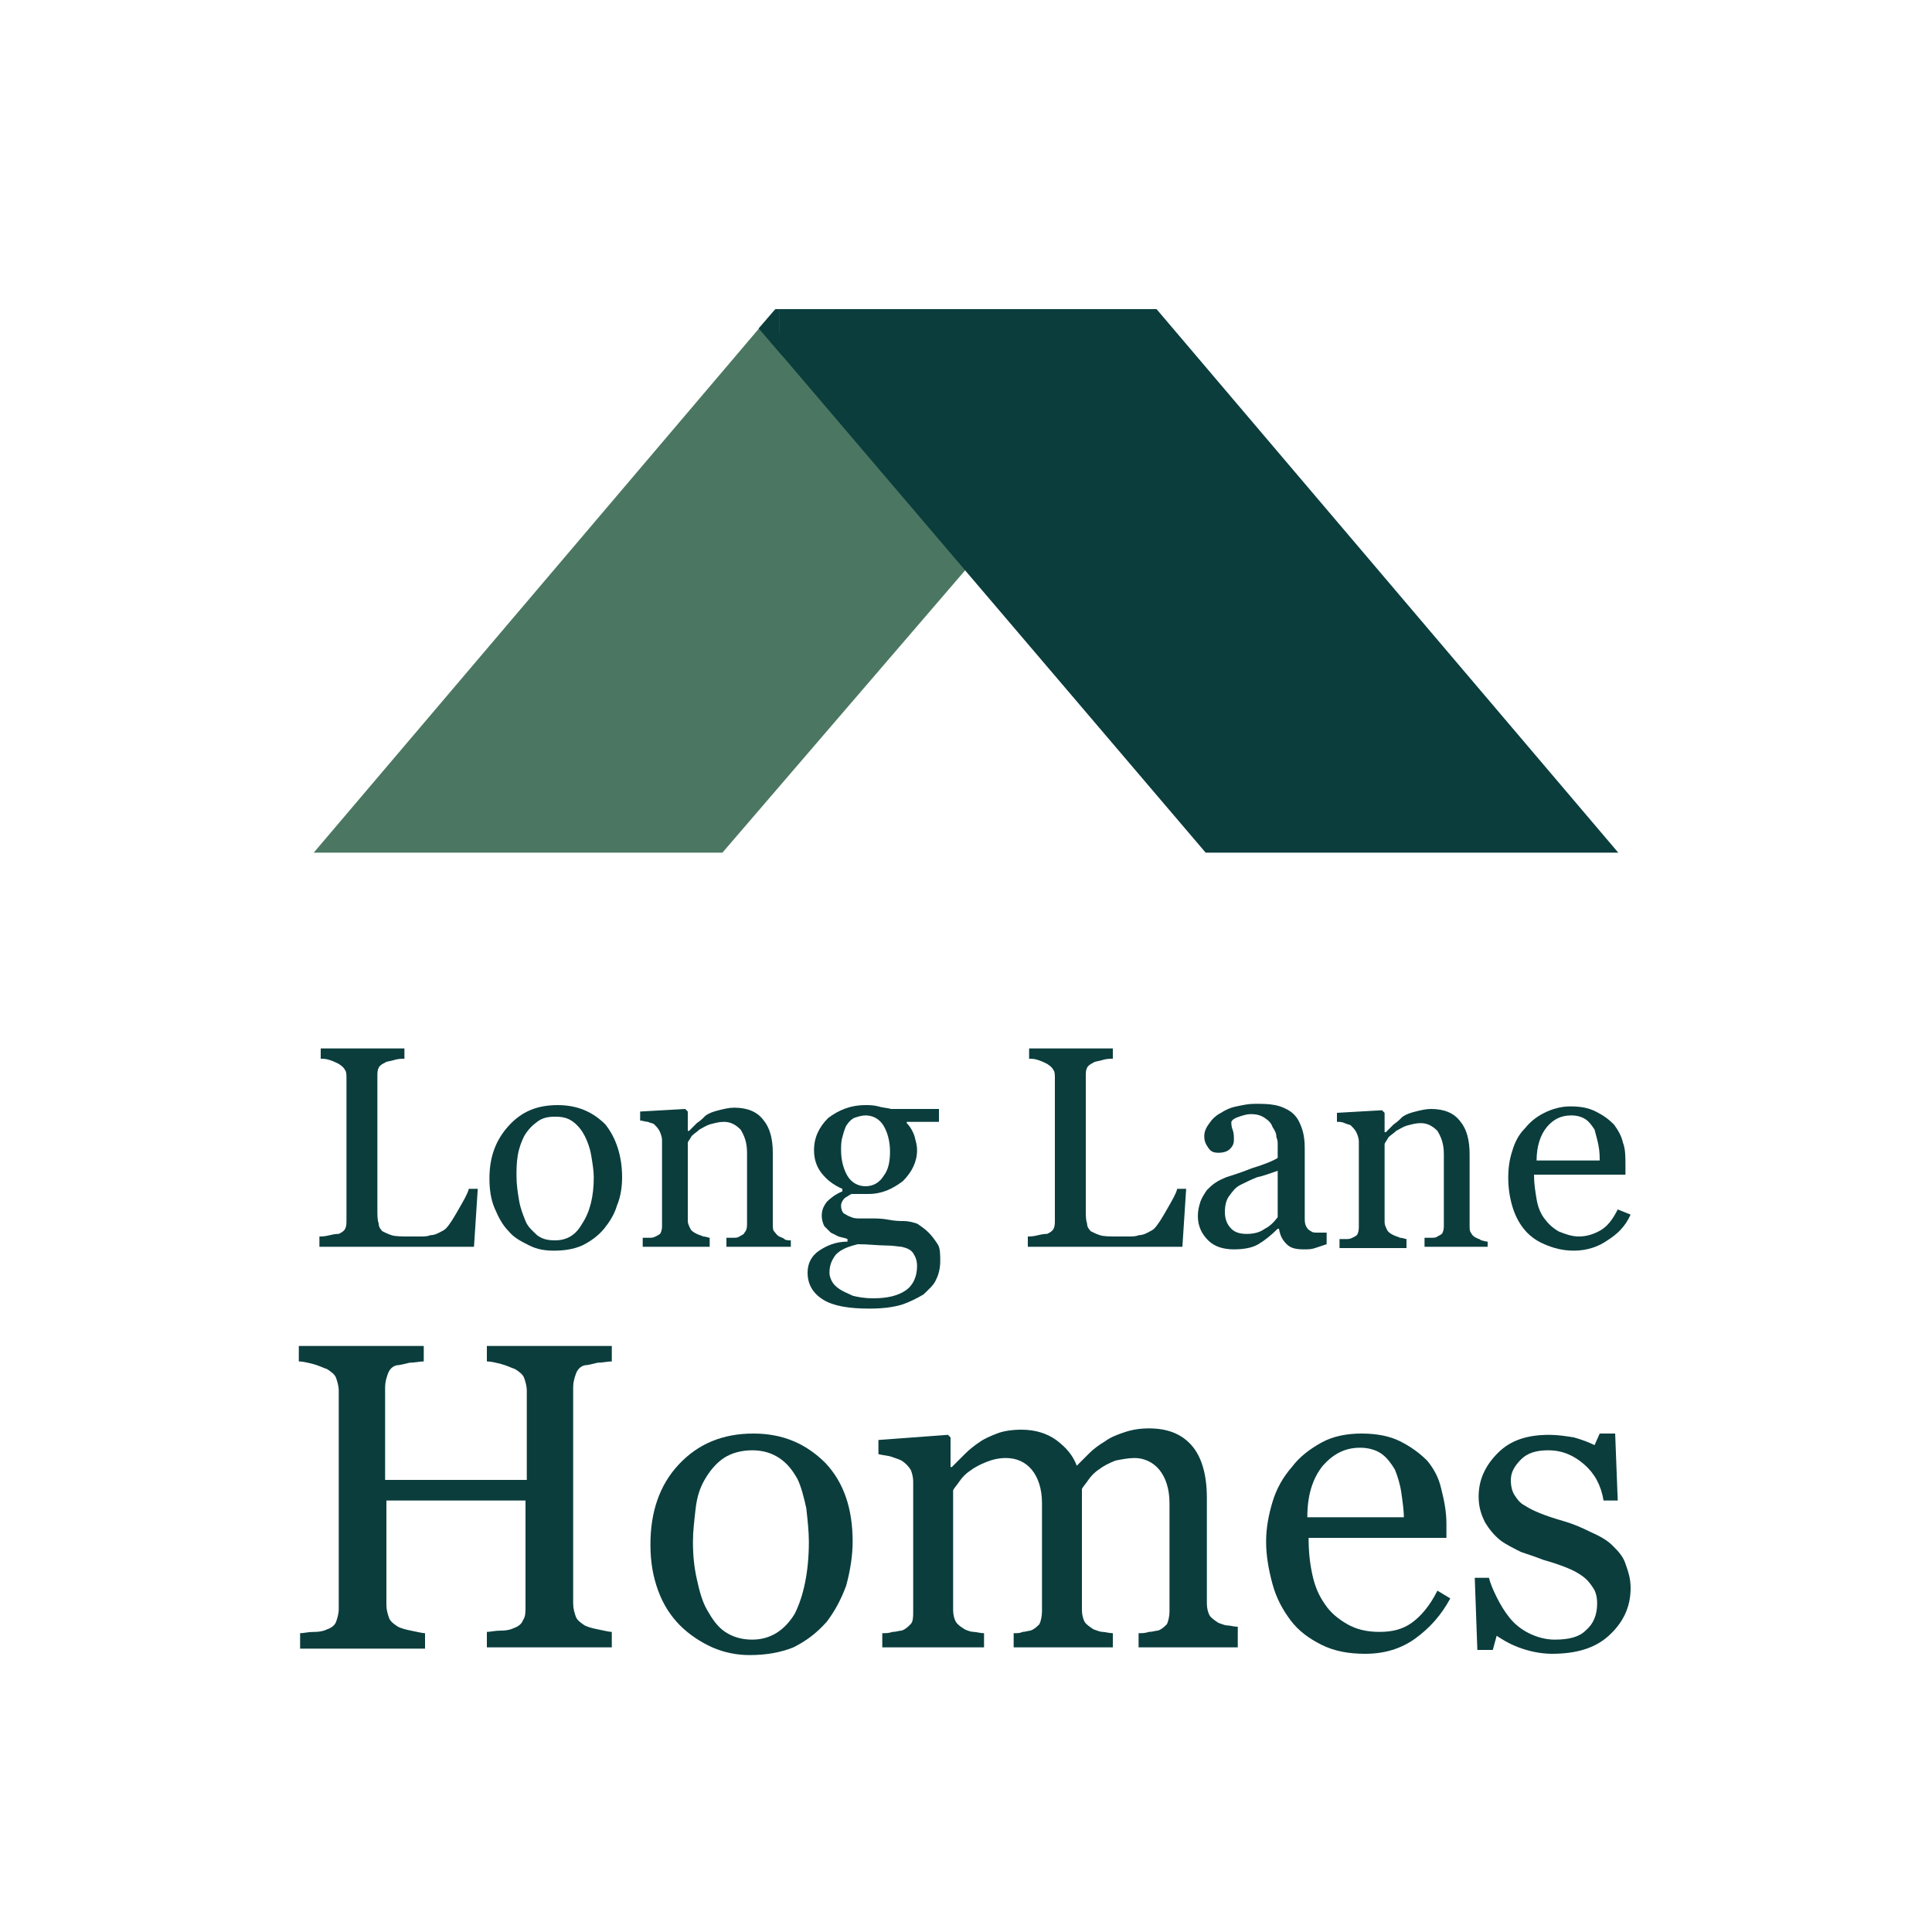<?xml version="1.0" encoding="utf-8"?>
<!-- Generator: Adobe Illustrator 26.5.3, SVG Export Plug-In . SVG Version: 6.00 Build 0)  -->
<svg version="1.1" id="Layer_1" xmlns="http://www.w3.org/2000/svg" xmlns:xlink="http://www.w3.org/1999/xlink" x="0px" y="0px"
	 viewBox="0 0 150 150" style="enable-background:new 0 0 150 150;" xml:space="preserve">
<style type="text/css">
	.st0{fill:none;stroke:#B3822C;stroke-width:2;}
	.st1{fill:#4B7762;stroke:#4B7762;stroke-width:3;}
	.st2{fill:#0B3D3D;}
	.st3{fill:#0B3D3D;stroke:#0B3D3D;stroke-width:3;}
</style>
<g>
	<path class="st0" d="M44.8,32"/>
</g>
<polyline class="st1" points="89.1,25.5 55.4,64.7 27.6,64.7 27.6,64.7 60.9,25.5 89,25.5 "/>
<g>
	<g>
		<path class="st2" d="M47.5,127.9h-9.7v-1.2c0.3,0,0.6-0.1,1.1-0.1c0.5,0,0.8-0.1,1-0.2c0.3-0.1,0.6-0.3,0.7-0.6
			c0.2-0.3,0.2-0.6,0.2-1v-8.3H30v8.1c0,0.4,0.1,0.7,0.2,1c0.1,0.3,0.4,0.5,0.7,0.7c0.2,0.1,0.5,0.2,1,0.3c0.5,0.1,0.9,0.2,1.1,0.2
			v1.2h-9.7v-1.2c0.3,0,0.6-0.1,1.1-0.1s0.8-0.1,1-0.2c0.3-0.1,0.6-0.3,0.7-0.6s0.2-0.6,0.2-1V108c0-0.4-0.1-0.7-0.2-1
			c-0.1-0.3-0.4-0.5-0.7-0.7c-0.3-0.1-0.7-0.3-1.1-0.4c-0.4-0.1-0.8-0.2-1.1-0.2v-1.2h9.7v1.2c-0.3,0-0.7,0.1-1.1,0.1
			c-0.4,0.1-0.8,0.2-1,0.2c-0.4,0.1-0.6,0.4-0.7,0.7c-0.1,0.3-0.2,0.6-0.2,1v7.2h11V108c0-0.4-0.1-0.7-0.2-1s-0.4-0.5-0.7-0.7
			c-0.3-0.1-0.7-0.3-1.1-0.4c-0.4-0.1-0.8-0.2-1.1-0.2v-1.2h9.7v1.2c-0.3,0-0.7,0.1-1.1,0.1c-0.4,0.1-0.8,0.2-1,0.2
			c-0.4,0.1-0.6,0.4-0.7,0.7c-0.1,0.3-0.2,0.6-0.2,1v16.8c0,0.4,0.1,0.7,0.2,1c0.1,0.3,0.4,0.5,0.7,0.7c0.2,0.1,0.5,0.2,1,0.3
			c0.5,0.1,0.9,0.2,1.1,0.2V127.9z"/>
		<path class="st2" d="M66.2,119.7c0,1.1-0.2,2.3-0.5,3.4c-0.4,1.1-0.9,2-1.5,2.8c-0.8,0.9-1.6,1.5-2.6,2c-1,0.4-2.1,0.6-3.4,0.6
			c-1,0-2-0.2-2.9-0.6c-0.9-0.4-1.8-1-2.5-1.7c-0.7-0.7-1.3-1.6-1.7-2.7c-0.4-1.1-0.6-2.2-0.6-3.6c0-2.5,0.7-4.6,2.2-6.2
			c1.5-1.6,3.4-2.4,5.8-2.4c2.3,0,4.1,0.8,5.6,2.3C65.5,115.1,66.2,117.1,66.2,119.7z M62.8,119.7c0-0.8-0.1-1.7-0.2-2.6
			c-0.2-0.9-0.4-1.7-0.7-2.3c-0.4-0.7-0.8-1.2-1.4-1.6c-0.6-0.4-1.3-0.6-2.1-0.6c-0.8,0-1.6,0.2-2.2,0.6c-0.6,0.4-1.1,1-1.5,1.7
			c-0.4,0.7-0.6,1.4-0.7,2.3c-0.1,0.9-0.2,1.7-0.2,2.5c0,1.1,0.1,2,0.3,2.9c0.2,0.9,0.4,1.7,0.8,2.4c0.4,0.7,0.8,1.3,1.4,1.7
			s1.3,0.6,2.1,0.6c1.4,0,2.5-0.7,3.3-2C62.4,123.9,62.8,122,62.8,119.7z"/>
		<path class="st2" d="M96.3,127.9h-7.9v-1.1c0.3,0,0.5,0,0.8-0.1c0.3,0,0.5-0.1,0.7-0.1c0.3-0.1,0.5-0.3,0.7-0.5
			c0.1-0.2,0.2-0.6,0.2-1v-8.4c0-1.1-0.3-2-0.8-2.6s-1.2-0.9-1.9-0.9c-0.5,0-1,0.1-1.5,0.2c-0.5,0.2-0.9,0.4-1.3,0.7
			c-0.3,0.2-0.6,0.5-0.8,0.8c-0.2,0.3-0.4,0.5-0.5,0.7v9.4c0,0.4,0.1,0.7,0.2,0.9s0.4,0.4,0.7,0.6c0.3,0.1,0.5,0.2,0.7,0.2
			c0.2,0,0.5,0.1,0.8,0.1v1.1h-7.7v-1.1c0.3,0,0.5,0,0.7-0.1c0.2,0,0.5-0.1,0.6-0.1c0.3-0.1,0.5-0.3,0.7-0.5c0.1-0.2,0.2-0.6,0.2-1
			v-8.4c0-1.1-0.3-2-0.8-2.6c-0.5-0.6-1.2-0.9-2-0.9c-0.5,0-1,0.1-1.5,0.3c-0.5,0.2-0.9,0.4-1.3,0.7c-0.3,0.2-0.6,0.5-0.8,0.8
			c-0.2,0.3-0.4,0.5-0.5,0.7v9.3c0,0.4,0.1,0.7,0.2,0.9c0.2,0.3,0.4,0.4,0.7,0.6c0.2,0.1,0.5,0.2,0.7,0.2s0.5,0.1,0.8,0.1v1.1h-7.9
			v-1.1c0.3,0,0.5,0,0.8-0.1c0.3,0,0.5-0.1,0.7-0.1c0.3-0.1,0.5-0.3,0.7-0.5s0.2-0.6,0.2-1v-10.1c0-0.3-0.1-0.7-0.2-0.9
			c-0.2-0.3-0.4-0.5-0.7-0.7c-0.2-0.1-0.5-0.2-0.8-0.3c-0.3-0.1-0.6-0.1-1-0.2v-1.1l5.4-0.4l0.2,0.2v2.3h0.1c0.3-0.3,0.6-0.6,1-1
			c0.4-0.4,0.8-0.7,1.1-0.9c0.4-0.3,0.9-0.5,1.4-0.7s1.2-0.3,1.9-0.3c1.1,0,2,0.3,2.7,0.8c0.8,0.6,1.3,1.2,1.6,2
			c0.4-0.4,0.7-0.7,1-1c0.3-0.3,0.7-0.6,1.2-0.9c0.4-0.3,0.9-0.5,1.5-0.7c0.6-0.2,1.2-0.3,1.9-0.3c1.4,0,2.5,0.4,3.3,1.3
			c0.8,0.9,1.2,2.3,1.2,4.1v8.2c0,0.4,0.1,0.7,0.2,0.9c0.1,0.2,0.4,0.4,0.7,0.6c0.3,0.1,0.5,0.2,0.7,0.2c0.2,0,0.5,0.1,0.8,0.1
			V127.9z"/>
		<path class="st2" d="M112.6,124.1c-0.7,1.3-1.6,2.3-2.7,3.1c-1.1,0.8-2.4,1.2-3.9,1.2c-1.3,0-2.4-0.2-3.4-0.7s-1.8-1.1-2.4-1.9
			s-1.1-1.7-1.4-2.8c-0.3-1.1-0.5-2.2-0.5-3.3c0-1.1,0.2-2.1,0.5-3.1c0.3-1,0.8-1.9,1.5-2.7c0.6-0.8,1.4-1.4,2.3-1.9
			c0.9-0.5,2-0.7,3.1-0.7c1.2,0,2.2,0.2,3,0.6s1.5,0.9,2.1,1.5c0.5,0.6,0.9,1.3,1.1,2.2c0.2,0.8,0.4,1.7,0.4,2.7v1.1h-10.7
			c0,1.1,0.1,2,0.3,2.9c0.2,0.9,0.5,1.6,1,2.3c0.4,0.6,1,1.1,1.7,1.5c0.7,0.4,1.5,0.6,2.5,0.6c1,0,1.8-0.2,2.5-0.7
			c0.7-0.5,1.4-1.3,2-2.5L112.6,124.1z M109,117.9c0-0.6-0.1-1.3-0.2-2c-0.1-0.7-0.3-1.3-0.5-1.8c-0.3-0.5-0.6-0.9-1-1.2
			c-0.4-0.3-1-0.5-1.7-0.5c-1.2,0-2.1,0.5-2.9,1.4c-0.8,1-1.2,2.3-1.2,4H109z"/>
		<path class="st2" d="M125.2,120c0.4,0.4,0.8,0.8,1,1.4s0.4,1.1,0.4,1.9c0,1.5-0.6,2.7-1.7,3.7c-1.1,1-2.6,1.4-4.4,1.4
			c-0.9,0-1.8-0.2-2.6-0.5c-0.8-0.3-1.4-0.7-1.7-0.9l-0.3,1.1h-1.2l-0.2-5.6h1.1c0.1,0.4,0.3,0.9,0.6,1.5s0.6,1.1,1,1.6
			c0.4,0.5,0.9,0.9,1.5,1.2c0.6,0.3,1.3,0.5,2,0.5c1.1,0,1.9-0.2,2.4-0.7c0.6-0.5,0.9-1.2,0.9-2.1c0-0.5-0.1-0.9-0.3-1.2
			s-0.4-0.6-0.8-0.9c-0.4-0.3-0.8-0.5-1.3-0.7c-0.5-0.2-1.1-0.4-1.8-0.6c-0.5-0.2-1.1-0.4-1.7-0.6c-0.6-0.3-1.2-0.6-1.6-0.9
			c-0.5-0.4-0.9-0.9-1.2-1.4c-0.3-0.6-0.5-1.2-0.5-2c0-1.3,0.5-2.4,1.5-3.4s2.3-1.4,4-1.4c0.6,0,1.3,0.1,1.9,0.2
			c0.7,0.2,1.2,0.4,1.6,0.6l0.4-0.9h1.2l0.2,5.2h-1.1c-0.2-1.2-0.7-2.1-1.5-2.8c-0.8-0.7-1.7-1.1-2.8-1.1c-0.9,0-1.6,0.2-2.1,0.7
			c-0.5,0.5-0.8,1-0.8,1.6c0,0.5,0.1,0.9,0.3,1.2s0.4,0.6,0.8,0.8c0.3,0.2,0.7,0.4,1.2,0.6c0.5,0.2,1.1,0.4,1.8,0.6
			c0.7,0.2,1.4,0.5,2,0.8C124.3,119.3,124.8,119.6,125.2,120z"/>
	</g>
	<path class="st2" d="M37.1,92.2l-0.3,4.6h-12V96c0.2,0,0.4,0,0.8-0.1s0.6-0.1,0.7-0.1c0.2-0.1,0.4-0.2,0.5-0.4
		c0.1-0.2,0.1-0.4,0.1-0.7v-11c0-0.2,0-0.5-0.1-0.6c-0.1-0.2-0.2-0.3-0.5-0.5c-0.2-0.1-0.4-0.2-0.7-0.3c-0.3-0.1-0.5-0.1-0.7-0.1
		v-0.8h6.5v0.8c-0.2,0-0.5,0-0.8,0.1c-0.3,0.1-0.6,0.1-0.7,0.2c-0.2,0.1-0.4,0.2-0.5,0.4c-0.1,0.2-0.1,0.4-0.1,0.7v10.3
		c0,0.5,0,0.8,0.1,1.1c0,0.3,0.2,0.5,0.3,0.6c0.2,0.1,0.4,0.2,0.7,0.3s0.8,0.1,1.4,0.1c0.3,0,0.5,0,0.8,0c0.3,0,0.6,0,0.8-0.1
		c0.3,0,0.5-0.1,0.7-0.2c0.2-0.1,0.4-0.2,0.5-0.3c0.3-0.3,0.6-0.8,1-1.5c0.4-0.7,0.7-1.2,0.8-1.6H37.1z"/>
	<path class="st2" d="M48.3,91.4c0,0.7-0.1,1.5-0.4,2.2c-0.2,0.7-0.6,1.3-1,1.8c-0.5,0.6-1.1,1-1.7,1.3c-0.7,0.3-1.4,0.4-2.2,0.4
		c-0.7,0-1.3-0.1-1.9-0.4c-0.6-0.3-1.2-0.6-1.6-1.1c-0.5-0.5-0.8-1.1-1.1-1.8c-0.3-0.7-0.4-1.5-0.4-2.3c0-1.7,0.5-3,1.5-4.1
		c1-1.1,2.2-1.6,3.8-1.6c1.5,0,2.7,0.5,3.7,1.5C47.8,88.3,48.3,89.7,48.3,91.4z M46.1,91.4c0-0.5-0.1-1.1-0.2-1.7
		c-0.1-0.6-0.3-1.1-0.5-1.5c-0.2-0.4-0.5-0.8-0.9-1.1c-0.4-0.3-0.8-0.4-1.4-0.4c-0.6,0-1,0.1-1.4,0.4c-0.4,0.3-0.7,0.6-1,1.1
		c-0.2,0.4-0.4,0.9-0.5,1.5c-0.1,0.6-0.1,1.1-0.1,1.6c0,0.7,0.1,1.3,0.2,1.9c0.1,0.6,0.3,1.1,0.5,1.6c0.2,0.5,0.6,0.8,0.9,1.1
		c0.4,0.3,0.8,0.4,1.4,0.4c0.9,0,1.6-0.4,2.1-1.3C45.8,94.1,46.1,92.9,46.1,91.4z"/>
	<path class="st2" d="M61.6,96.8h-5.2v-0.7c0.2,0,0.3,0,0.5,0s0.4,0,0.5-0.1c0.2-0.1,0.4-0.2,0.4-0.3C58,95.5,58,95.2,58,95v-5.5
		c0-0.8-0.2-1.3-0.5-1.8c-0.4-0.4-0.8-0.6-1.3-0.6c-0.4,0-0.7,0.1-1.1,0.2c-0.3,0.1-0.6,0.3-0.8,0.4c-0.2,0.2-0.4,0.3-0.6,0.5
		c-0.1,0.2-0.2,0.3-0.3,0.5v6.1c0,0.2,0.1,0.4,0.2,0.6c0.1,0.2,0.3,0.3,0.5,0.4c0.2,0.1,0.3,0.1,0.5,0.2c0.2,0,0.4,0.1,0.5,0.1v0.7
		h-5.2v-0.7c0.2,0,0.3,0,0.5,0s0.3,0,0.5-0.1c0.2-0.1,0.4-0.2,0.4-0.3c0.1-0.2,0.1-0.4,0.1-0.6v-6.6c0-0.2-0.1-0.5-0.2-0.7
		c-0.1-0.2-0.3-0.4-0.4-0.5c-0.1-0.1-0.3-0.1-0.5-0.2c-0.2,0-0.4-0.1-0.6-0.1v-0.7l3.5-0.2l0.2,0.2v1.5h0.1c0.2-0.2,0.4-0.4,0.6-0.6
		c0.3-0.2,0.5-0.4,0.7-0.6c0.3-0.2,0.6-0.3,1-0.4s0.8-0.2,1.2-0.2c1,0,1.8,0.3,2.3,1c0.5,0.6,0.7,1.5,0.7,2.5v5.5
		c0,0.3,0,0.5,0.1,0.6s0.2,0.3,0.4,0.4c0.2,0.1,0.3,0.1,0.4,0.2s0.3,0.1,0.5,0.1V96.8z"/>
	<path class="st2" d="M72.1,95.7c0.3,0.3,0.5,0.6,0.7,0.9c0.2,0.3,0.2,0.8,0.2,1.3c0,0.5-0.1,1-0.3,1.4c-0.2,0.5-0.6,0.8-1,1.2
		c-0.5,0.3-1.1,0.6-1.7,0.8c-0.7,0.2-1.5,0.3-2.5,0.3c-1.6,0-2.8-0.2-3.6-0.7s-1.2-1.2-1.2-2.1c0-0.7,0.3-1.3,0.9-1.7
		c0.6-0.4,1.3-0.7,2.2-0.7v-0.2c-0.2-0.1-0.4-0.1-0.7-0.2c-0.2-0.1-0.4-0.2-0.6-0.3c-0.2-0.2-0.3-0.3-0.5-0.5
		c-0.1-0.2-0.2-0.5-0.2-0.8c0-0.4,0.1-0.7,0.4-1.1c0.3-0.3,0.7-0.6,1.2-0.8v-0.2c-0.7-0.3-1.2-0.7-1.6-1.2s-0.6-1.1-0.6-1.8
		c0-1,0.4-1.8,1.1-2.5c0.8-0.6,1.7-1,2.9-1c0.3,0,0.6,0,1,0.1c0.3,0.1,0.6,0.1,1,0.2h3.7v1h-2.5v0.1c0.3,0.3,0.5,0.7,0.6,1
		c0.1,0.4,0.2,0.7,0.2,1.1c0,0.9-0.4,1.7-1.1,2.4c-0.8,0.6-1.6,1-2.7,1h-1.3c-0.2,0.1-0.3,0.2-0.5,0.3c-0.2,0.2-0.3,0.4-0.3,0.6
		c0,0.3,0.1,0.5,0.2,0.6c0.2,0.1,0.3,0.2,0.6,0.3c0.2,0.1,0.5,0.1,0.7,0.1c0.3,0,0.6,0,0.9,0c0.3,0,0.8,0,1.3,0.1s0.9,0.1,1.2,0.1
		c0.3,0,0.7,0.1,1,0.2C71.5,95.2,71.8,95.4,72.1,95.7z M71.2,98.3c0-0.4-0.1-0.7-0.3-1c-0.2-0.3-0.5-0.4-0.9-0.5
		c-0.2,0-0.6-0.1-1.2-0.1c-0.6,0-1.4-0.1-2.2-0.1c-0.8,0.2-1.3,0.4-1.7,0.8c-0.3,0.4-0.5,0.8-0.5,1.4c0,0.3,0.1,0.5,0.2,0.7
		c0.1,0.2,0.3,0.4,0.6,0.6c0.3,0.2,0.6,0.3,1,0.5c0.4,0.1,0.9,0.2,1.6,0.2c1.1,0,1.9-0.2,2.5-0.6C70.9,99.8,71.2,99.1,71.2,98.3z
		 M69.1,89.4c0-0.8-0.2-1.5-0.5-2c-0.3-0.5-0.8-0.8-1.4-0.8c-0.3,0-0.6,0.1-0.9,0.2c-0.2,0.1-0.4,0.3-0.6,0.6
		c-0.1,0.2-0.2,0.5-0.3,0.9c-0.1,0.3-0.1,0.7-0.1,1c0,0.8,0.2,1.5,0.5,2c0.3,0.5,0.8,0.8,1.4,0.8c0.6,0,1.1-0.3,1.4-0.8
		C69,90.8,69.1,90.1,69.1,89.4z"/>
	<path class="st2" d="M92.1,92.2l-0.3,4.6h-12V96c0.2,0,0.4,0,0.8-0.1s0.6-0.1,0.7-0.1c0.2-0.1,0.4-0.2,0.5-0.4
		c0.1-0.2,0.1-0.4,0.1-0.7v-11c0-0.2,0-0.5-0.1-0.6c-0.1-0.2-0.2-0.3-0.5-0.5c-0.2-0.1-0.4-0.2-0.7-0.3c-0.3-0.1-0.5-0.1-0.7-0.1
		v-0.8h6.5v0.8c-0.2,0-0.5,0-0.8,0.1c-0.3,0.1-0.6,0.1-0.7,0.2c-0.2,0.1-0.4,0.2-0.5,0.4c-0.1,0.2-0.1,0.4-0.1,0.7v10.3
		c0,0.5,0,0.8,0.1,1.1c0,0.3,0.2,0.5,0.3,0.6c0.2,0.1,0.4,0.2,0.7,0.3s0.8,0.1,1.4,0.1c0.3,0,0.5,0,0.8,0c0.3,0,0.6,0,0.8-0.1
		c0.3,0,0.5-0.1,0.7-0.2c0.2-0.1,0.4-0.2,0.5-0.3c0.3-0.3,0.6-0.8,1-1.5c0.4-0.7,0.7-1.2,0.8-1.6H92.1z"/>
	<path class="st2" d="M103,96.6c-0.3,0.1-0.6,0.2-0.9,0.3c-0.3,0.1-0.5,0.1-0.9,0.1c-0.6,0-1-0.1-1.3-0.4c-0.3-0.3-0.5-0.6-0.6-1.2
		h-0.1c-0.5,0.5-1,0.9-1.5,1.2s-1.2,0.4-1.9,0.4c-0.8,0-1.5-0.2-2-0.7S93,95.2,93,94.4c0-0.4,0.1-0.8,0.2-1.1s0.3-0.6,0.5-0.9
		c0.2-0.2,0.4-0.4,0.7-0.6c0.3-0.2,0.6-0.3,0.8-0.4c0.3-0.1,1-0.3,2-0.7c1-0.3,1.7-0.6,2-0.8v-1.1c0-0.1,0-0.3-0.1-0.5
		c0-0.3-0.1-0.5-0.3-0.8c-0.1-0.3-0.3-0.5-0.6-0.7s-0.6-0.3-1.1-0.3c-0.3,0-0.6,0.1-0.9,0.2c-0.3,0.1-0.5,0.2-0.6,0.4
		c0,0.1,0,0.4,0.1,0.6c0.1,0.3,0.1,0.5,0.1,0.8c0,0.3-0.1,0.5-0.3,0.7c-0.2,0.2-0.5,0.3-0.9,0.3c-0.4,0-0.6-0.1-0.8-0.4
		c-0.2-0.3-0.3-0.5-0.3-0.9c0-0.3,0.1-0.6,0.4-1c0.2-0.3,0.5-0.6,0.9-0.8c0.3-0.2,0.7-0.4,1.2-0.5s0.9-0.2,1.4-0.2
		c0.6,0,1.1,0,1.6,0.1c0.5,0.1,0.9,0.3,1.2,0.5c0.4,0.3,0.6,0.6,0.8,1.1c0.2,0.5,0.3,1,0.3,1.8c0,1,0,1.9,0,2.7s0,1.7,0,2.6
		c0,0.3,0,0.5,0.1,0.7c0.1,0.2,0.2,0.3,0.4,0.4c0.1,0.1,0.3,0.1,0.5,0.1s0.5,0,0.7,0V96.6z M99.2,90.9c-0.6,0.2-1.1,0.4-1.6,0.5
		c-0.5,0.2-0.9,0.4-1.3,0.6c-0.4,0.2-0.6,0.5-0.9,0.9c-0.2,0.3-0.3,0.7-0.3,1.2c0,0.6,0.2,1,0.5,1.3c0.3,0.3,0.7,0.4,1.2,0.4
		c0.5,0,1-0.1,1.4-0.4c0.4-0.2,0.7-0.5,1-0.9L99.2,90.9z"/>
	<path class="st2" d="M115.8,96.8h-5.2v-0.7c0.2,0,0.3,0,0.5,0c0.2,0,0.4,0,0.5-0.1c0.2-0.1,0.4-0.2,0.4-0.3
		c0.1-0.2,0.1-0.4,0.1-0.6v-5.5c0-0.8-0.2-1.3-0.5-1.8c-0.4-0.4-0.8-0.6-1.3-0.6c-0.4,0-0.7,0.1-1.1,0.2c-0.3,0.1-0.6,0.3-0.8,0.4
		c-0.2,0.2-0.4,0.3-0.6,0.5c-0.1,0.2-0.2,0.3-0.3,0.5v6.1c0,0.2,0.1,0.4,0.2,0.6c0.1,0.2,0.3,0.3,0.5,0.4c0.2,0.1,0.3,0.1,0.5,0.2
		c0.2,0,0.4,0.1,0.5,0.1v0.7h-5.2v-0.7c0.2,0,0.3,0,0.5,0c0.2,0,0.3,0,0.5-0.1c0.2-0.1,0.4-0.2,0.4-0.3c0.1-0.2,0.1-0.4,0.1-0.6
		v-6.6c0-0.2-0.1-0.5-0.2-0.7c-0.1-0.2-0.3-0.4-0.4-0.5c-0.1-0.1-0.3-0.1-0.5-0.2s-0.4-0.1-0.6-0.1v-0.7l3.5-0.2l0.2,0.2v1.5h0.1
		c0.2-0.2,0.4-0.4,0.6-0.6c0.3-0.2,0.5-0.4,0.7-0.6c0.3-0.2,0.6-0.3,1-0.4s0.8-0.2,1.2-0.2c1,0,1.8,0.3,2.3,1
		c0.5,0.6,0.7,1.5,0.7,2.5v5.5c0,0.3,0,0.5,0.1,0.6c0.1,0.2,0.2,0.3,0.4,0.4c0.2,0.1,0.3,0.1,0.4,0.2c0.1,0,0.3,0.1,0.5,0.1V96.8z"
		/>
	<path class="st2" d="M126.6,94.3c-0.4,0.9-1,1.5-1.8,2c-0.7,0.5-1.6,0.8-2.6,0.8c-0.9,0-1.6-0.2-2.3-0.5s-1.2-0.7-1.6-1.2
		c-0.4-0.5-0.7-1.1-0.9-1.8c-0.2-0.7-0.3-1.4-0.3-2.2c0-0.7,0.1-1.4,0.3-2c0.2-0.7,0.5-1.3,1-1.8c0.4-0.5,0.9-0.9,1.5-1.2
		c0.6-0.3,1.3-0.5,2-0.5c0.8,0,1.4,0.1,2,0.4s1,0.6,1.4,1c0.3,0.4,0.6,0.9,0.7,1.4c0.2,0.5,0.2,1.1,0.2,1.8v0.7h-7.1
		c0,0.7,0.1,1.3,0.2,1.9s0.3,1.1,0.6,1.5c0.3,0.4,0.6,0.7,1.1,1c0.5,0.2,1,0.4,1.6,0.4c0.6,0,1.2-0.2,1.7-0.5
		c0.5-0.3,0.9-0.8,1.3-1.6L126.6,94.3z M124.2,90.2c0-0.4,0-0.8-0.1-1.3c-0.1-0.5-0.2-0.8-0.3-1.2c-0.2-0.3-0.4-0.6-0.7-0.8
		s-0.7-0.3-1.1-0.3c-0.8,0-1.4,0.3-1.9,0.9s-0.8,1.5-0.8,2.6H124.2z"/>
</g>
<polyline class="st3" points="60.5,25.5 89.1,25.5 122.4,64.7 122.4,64.7 94.3,64.7 60.9,25.5 "/>
<polygon class="st2" points="60.2,24 58.9,25.5 60.8,27.7 "/>
<polyline class="st2" points="60.5,27.1 60.5,24 60.2,24 "/>
</svg>
